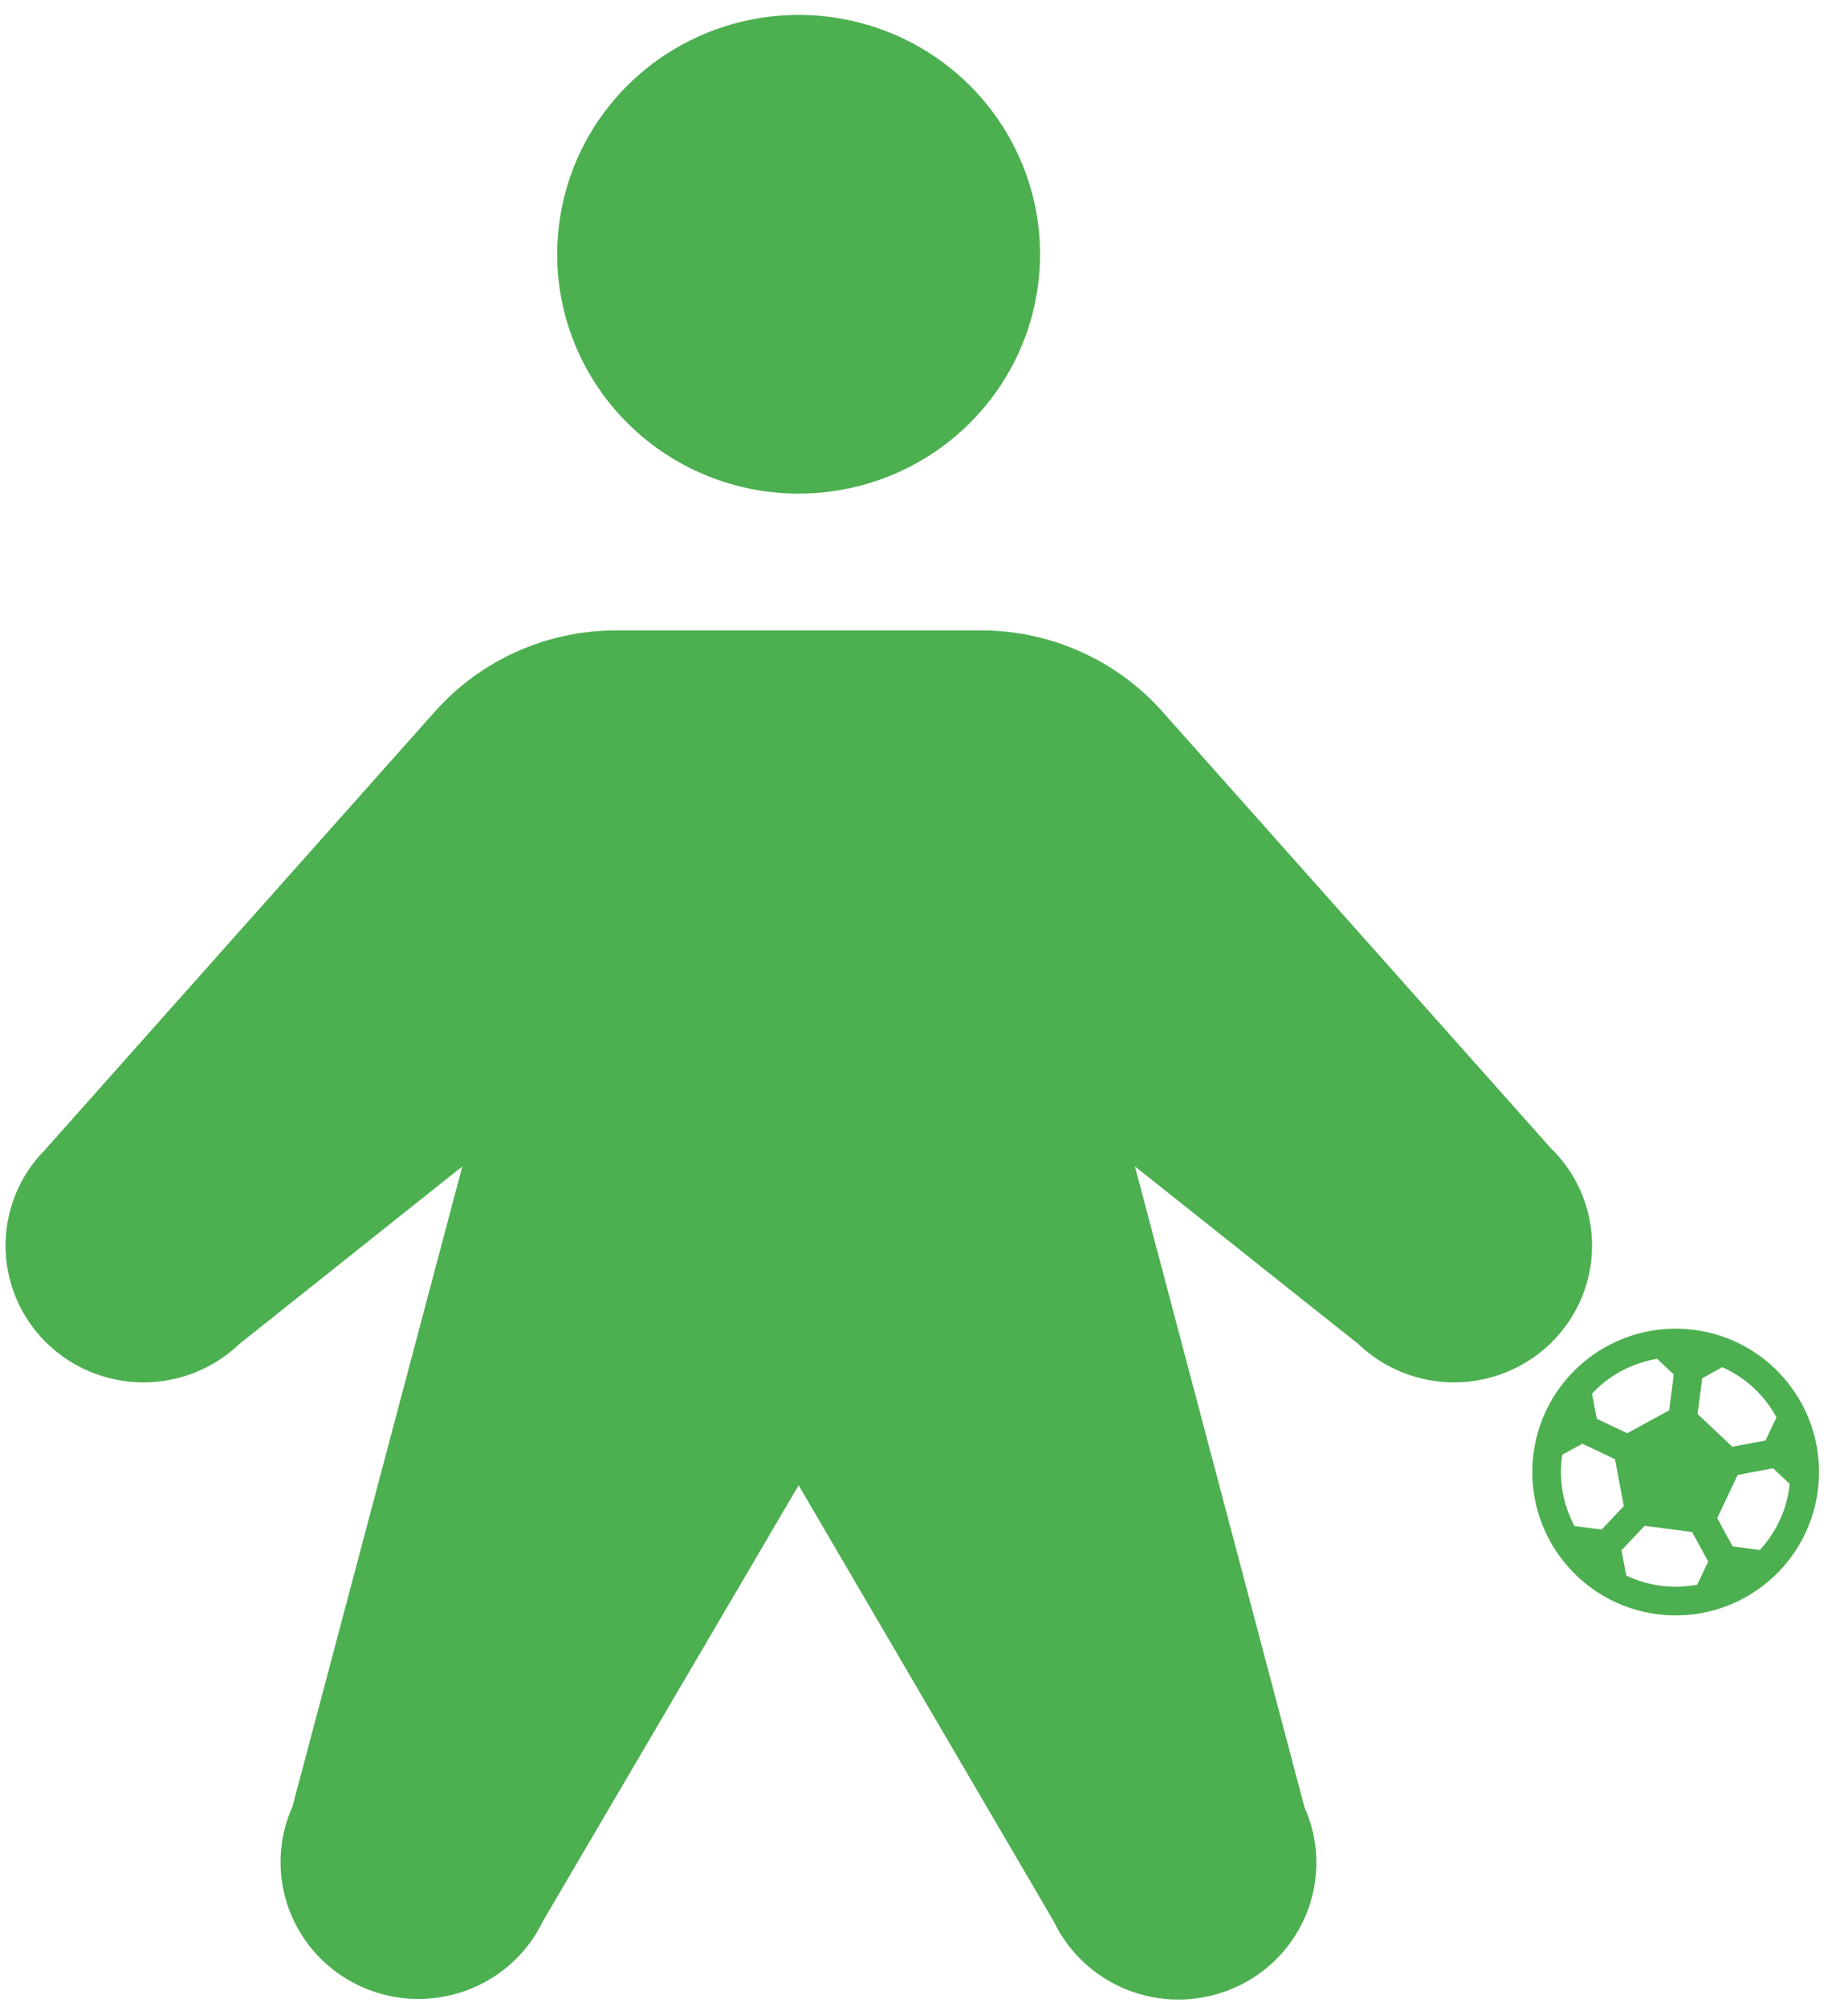 <svg width="93" height="101" viewBox="0 0 93 101" fill="none" xmlns="http://www.w3.org/2000/svg">
<path d="M28.04 12.796C28.04 10.413 28.753 8.084 30.088 6.103C31.423 4.123 33.321 2.579 35.541 1.667C37.761 0.755 40.204 0.517 42.561 0.982C44.918 1.446 47.083 2.594 48.782 4.278C50.481 5.963 51.638 8.109 52.107 10.446C52.576 12.782 52.335 15.204 51.416 17.405C50.496 19.606 48.939 21.487 46.941 22.811C44.943 24.134 42.593 24.841 40.19 24.841C36.968 24.841 33.878 23.572 31.599 21.313C29.32 19.054 28.04 15.99 28.04 12.796ZM78.125 57.871L58.489 35.802C57.349 34.52 55.947 33.494 54.376 32.791C52.805 32.088 51.101 31.724 49.377 31.724H31.004C29.28 31.724 27.576 32.088 26.005 32.791C24.434 33.494 23.032 34.52 21.892 35.802L2.256 57.871C0.981 59.164 0.271 60.903 0.278 62.712C0.286 64.52 1.012 66.253 2.298 67.535C3.584 68.817 5.328 69.546 7.152 69.565C8.976 69.583 10.734 68.889 12.046 67.632L23.267 58.697L14.719 90.91C13.975 92.565 13.919 94.444 14.565 96.14C15.21 97.835 16.503 99.21 18.164 99.966C19.825 100.722 21.72 100.798 23.437 100.178C25.155 99.558 26.556 98.291 27.337 96.653L40.19 74.743L53.026 96.683C53.807 98.321 55.209 99.588 56.926 100.208C58.644 100.828 60.538 100.752 62.2 99.996C63.861 99.24 65.154 97.865 65.799 96.17C66.444 94.474 66.389 92.595 65.645 90.94L57.114 58.697L68.353 67.632C69.665 68.889 71.422 69.583 73.247 69.565C75.071 69.546 76.814 68.817 78.1 67.535C79.386 66.253 80.112 64.52 80.12 62.712C80.128 60.903 79.417 59.164 78.142 57.871H78.125Z" fill="#4CAF50"/>
<path d="M85.249 66.922C89.201 67.431 91.992 71.047 91.483 74.999C90.973 78.951 87.357 81.742 83.405 81.233C79.454 80.723 76.663 77.107 77.172 73.155C77.681 69.204 81.297 66.413 85.249 66.922ZM85.153 77.093L82.763 76.785L81.601 78.016L81.84 79.287C82.393 79.55 82.983 79.724 83.59 79.801C84.213 79.882 84.826 79.859 85.412 79.747L85.965 78.578L85.153 77.093ZM79.633 72.652L78.622 73.204L78.603 73.34C78.443 74.578 78.689 75.774 79.236 76.796L80.602 76.972L81.717 75.792L81.273 73.429L79.633 72.652ZM89.23 73.888L87.445 74.224L86.418 76.398L87.196 77.822L88.563 77.998C89.379 77.118 89.9 76.005 90.051 74.814L90.067 74.677L89.23 73.888ZM86.672 68.802L85.663 69.356L85.431 71.157L87.178 72.805L88.848 72.492L89.401 71.324C88.795 70.206 87.836 69.319 86.674 68.802M83.395 68.38C82.14 68.586 80.987 69.201 80.118 70.129L80.357 71.398L81.892 72.125L84 70.972L84.232 69.171L83.395 68.38Z" fill="#4CAF50"/>
</svg>
